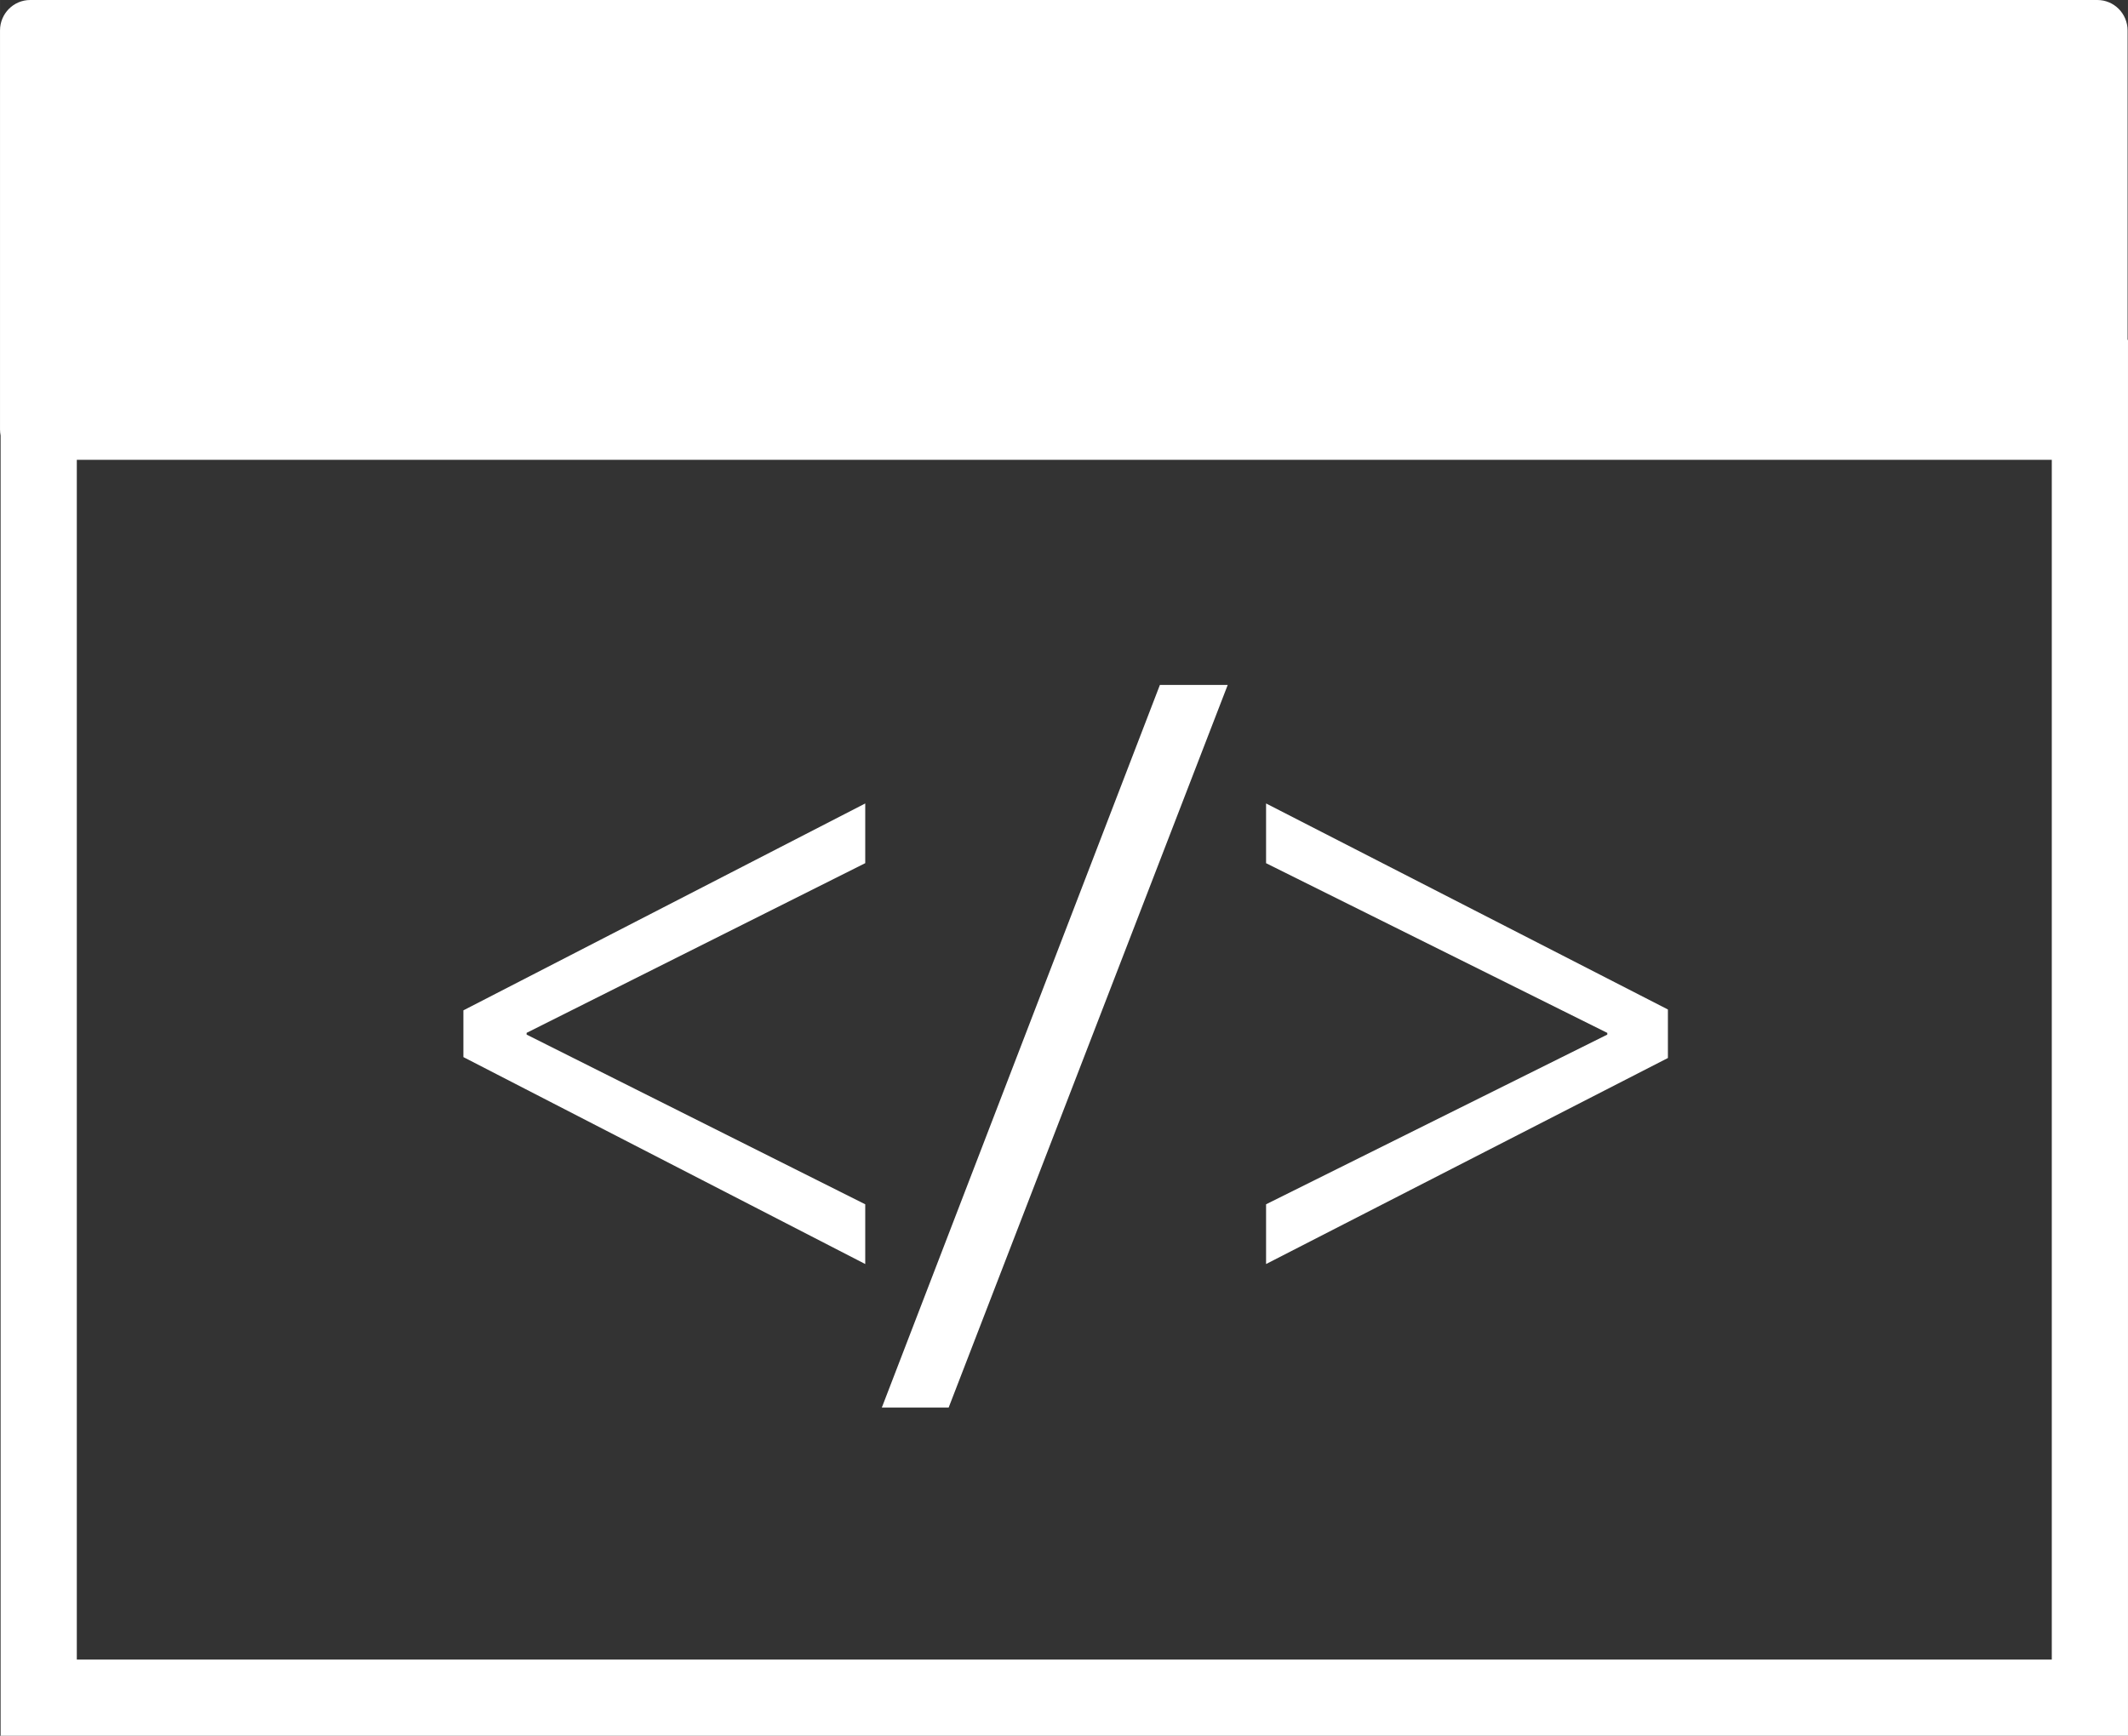 <?xml version="1.0" encoding="UTF-8"?>
<!DOCTYPE svg PUBLIC "-//W3C//DTD SVG 1.1//EN" "http://www.w3.org/Graphics/SVG/1.1/DTD/svg11.dtd">
<!-- Creator: CorelDRAW X7 -->
<svg xmlns="http://www.w3.org/2000/svg" xml:space="preserve" width="533.339mm" height="435.147mm" version="1.1" style="shape-rendering:geometricPrecision; text-rendering:geometricPrecision; image-rendering:optimizeQuality; fill-rule:evenodd; clip-rule:evenodd"
viewBox="0 0 42450 34635"
 xmlns:xlink="http://www.w3.org/1999/xlink">
 <rect x="0" y="0" width="42450" height="34635" fill="#333333" stroke="none"/>
 <defs>
  <style type="text/css">
   <![CDATA[
    .fil0 {fill:white}
   ]]>
  </style>
 </defs>
 <g id="Capa_x0020_1">
  <g id="html10.svg">
   <g>
    <path class="fil0" d="M42442 6782l0 -6174c0,-336 -270,-608 -603,-608l-41237 0c-332,0 -602,272 -602,608l0 7959c0,43 4,84 12,124l0 25944 42438 0 0 -27853 -8 0zm-1512 26333l-39398 0 0 -23940 39398 0 0 23940zm-23670 -7893l-8016 -4129 0 -933 8016 -4128 0 1191 -6755 3386 0 35 6755 3386 0 1192zm16012 -4111l-8016 4111 0 -1192 6807 -3386 0 -34 -6807 -3386 0 -1192 8016 4111 0 968zm-14348 6975l-1333 0 5547 -14419 1353 0 -5567 14419z"/>
   </g>
   <g>
   </g>
   <g>
   </g>
   <g>
   </g>
   <g>
   </g>
   <g>
   </g>
   <g>
   </g>
   <g>
   </g>
   <g>
   </g>
   <g>
   </g>
   <g>
   </g>
   <g>
   </g>
   <g>
   </g>
   <g>
   </g>
   <g>
   </g>
   <g>
   </g>
  </g>
 </g>
</svg>

